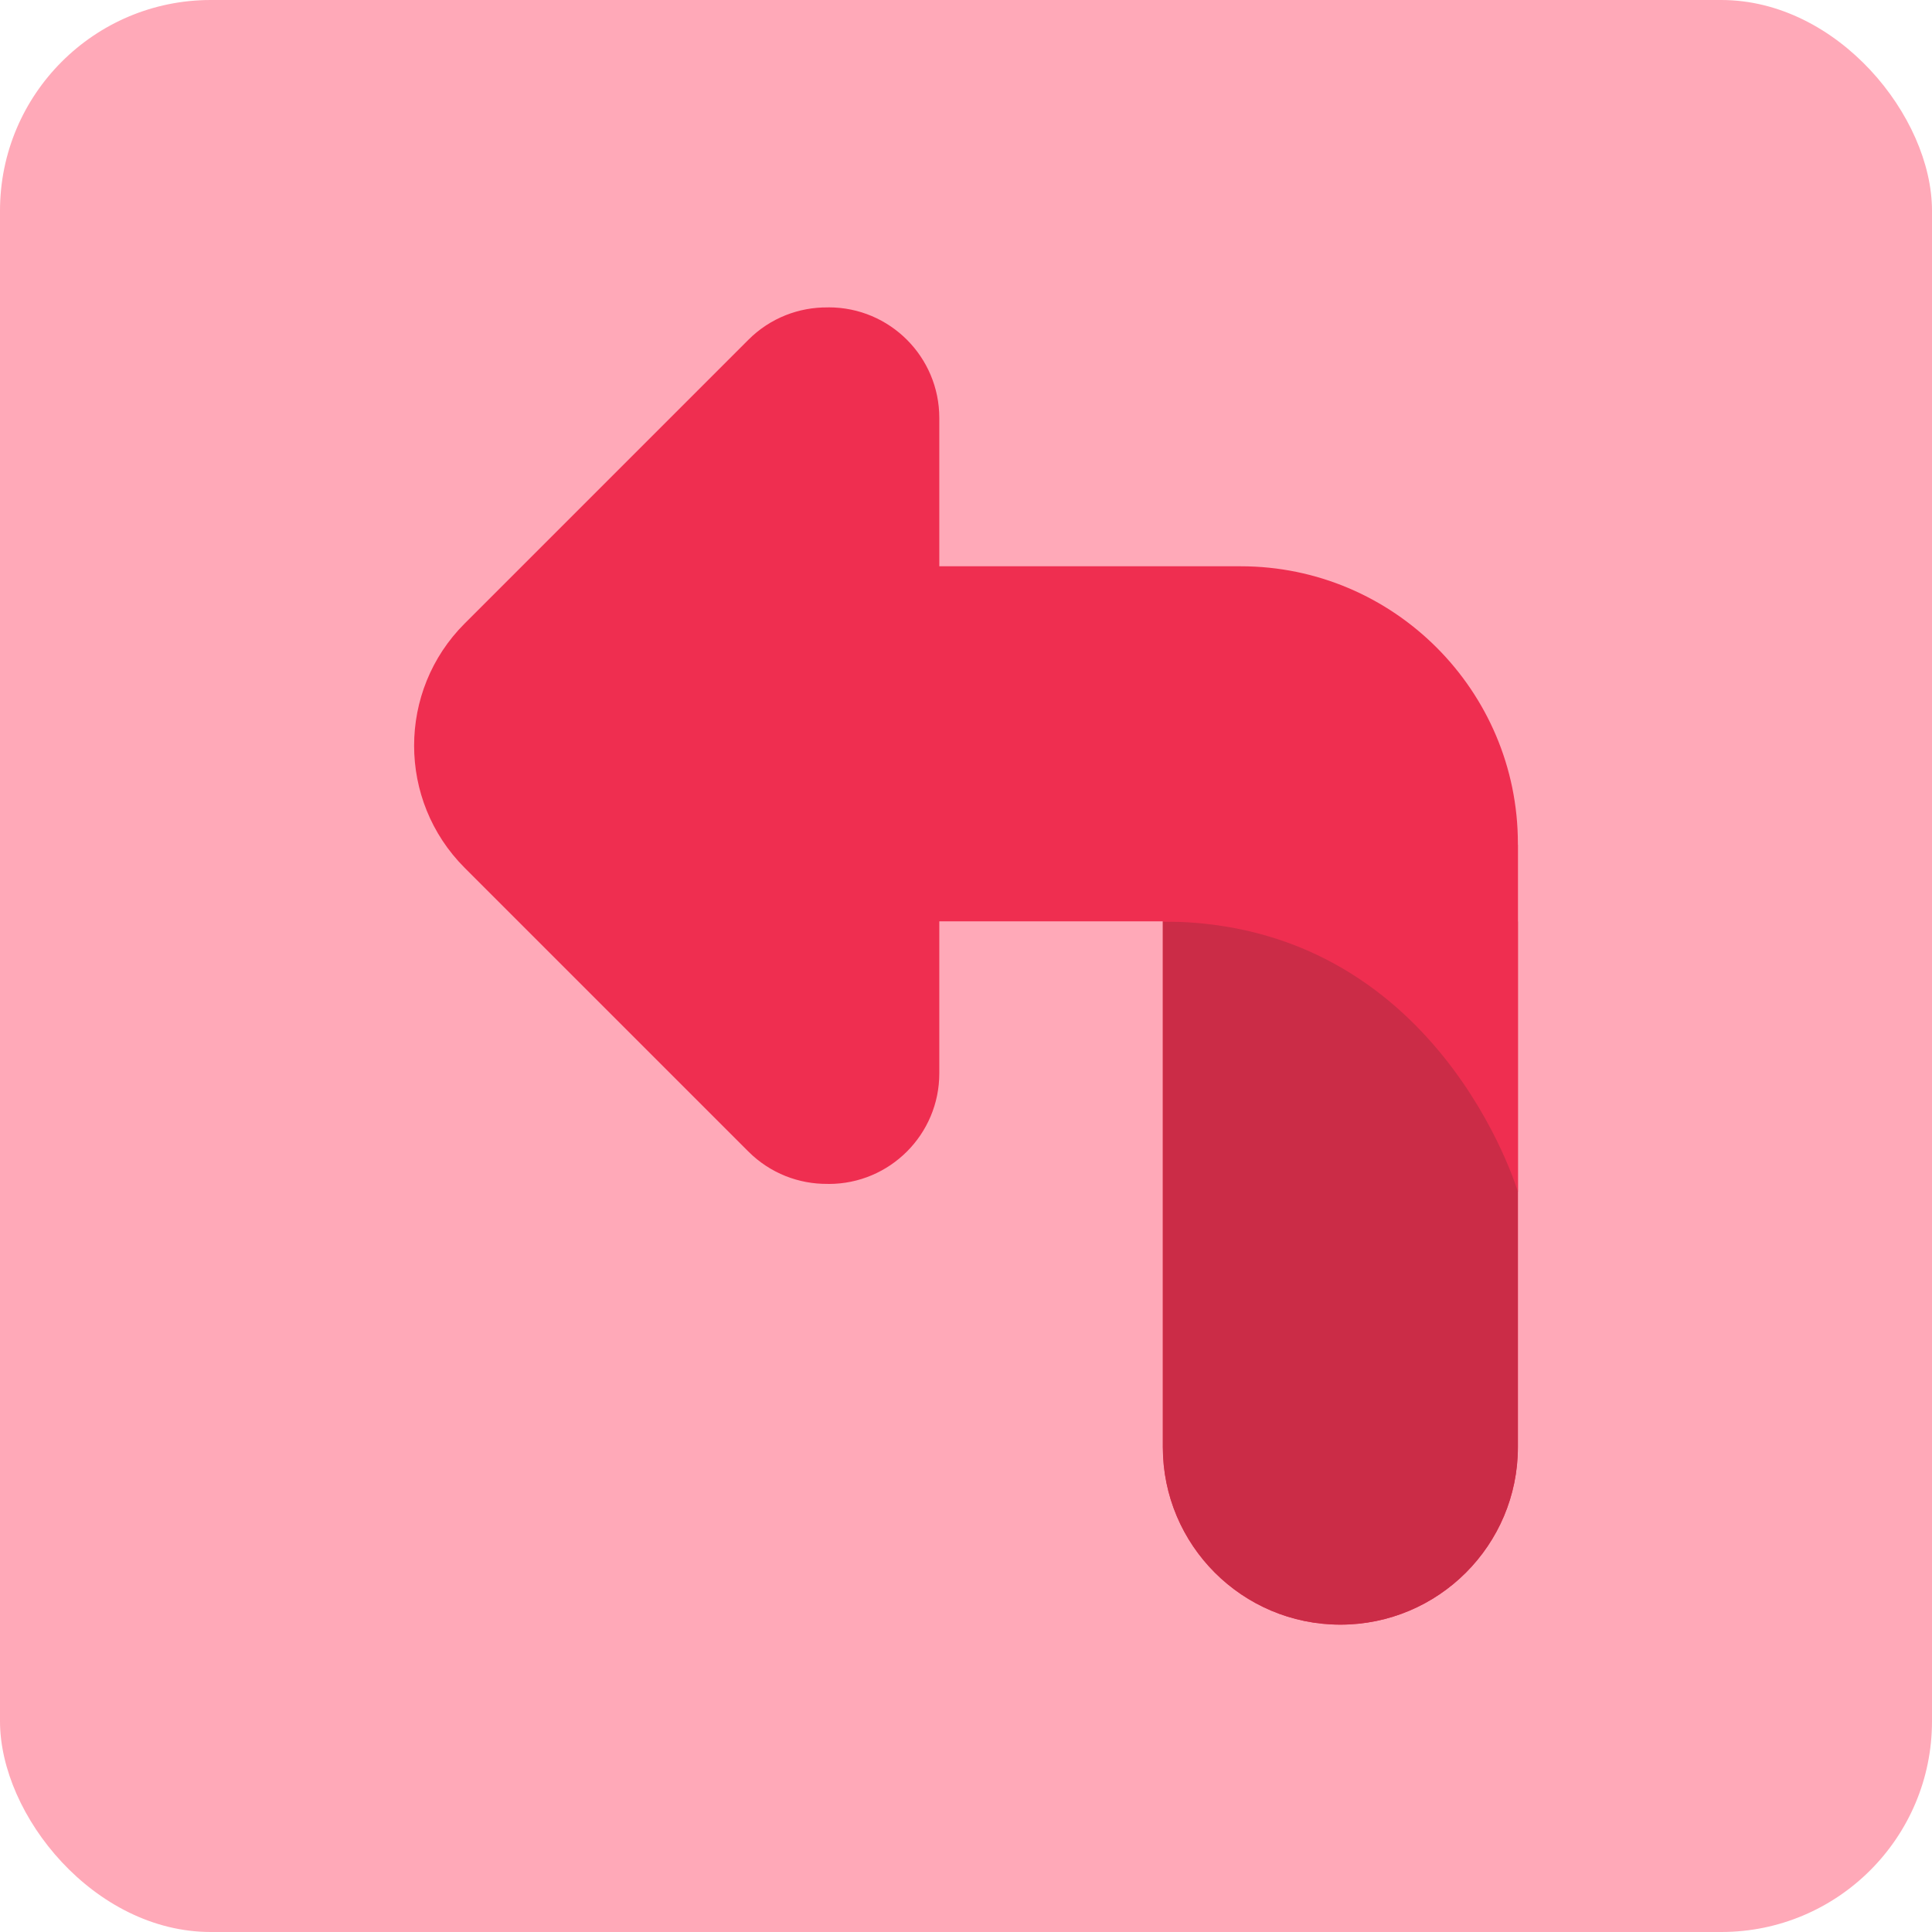 <svg width="220" height="220" viewBox="0 0 220 220" fill="none" xmlns="http://www.w3.org/2000/svg">
<rect width="220" height="220" rx="24" fill="#FFA9B8"/>
<path d="M87.305 64.483H141.285C158.687 64.483 172.844 78.641 172.844 96.042V164.787C172.844 175.951 163.793 185 152.63 185C141.465 185 132.415 175.951 132.415 164.787V104.912H87.305C76.141 104.912 67.09 95.861 67.09 84.698C67.09 73.532 76.141 64.483 87.305 64.483Z" fill="#EF2E50"/>
<path d="M85.223 38.688L52.905 71.007C45.239 78.671 45.24 91.145 52.905 98.812L85.223 131.13C87.713 133.619 90.987 134.844 94.251 134.812L94.368 134.818C101.322 134.818 106.96 129.181 106.96 122.225V47.594C106.96 40.637 101.322 35 94.368 35L94.253 35.006C90.989 34.972 87.713 36.198 85.223 38.688Z" fill="#EF2E50"/>
<path d="M132.415 104.937H172.844V164.787C172.844 175.951 163.793 185 152.63 185C141.465 185 132.415 175.951 132.415 164.787V104.937Z" fill="#CB2C47"/>
<path d="M172.844 135.715V96.201H132.415V104.937C163.748 104.937 172.844 135.715 172.844 135.715Z" fill="#EF2E50"/>
</svg>
